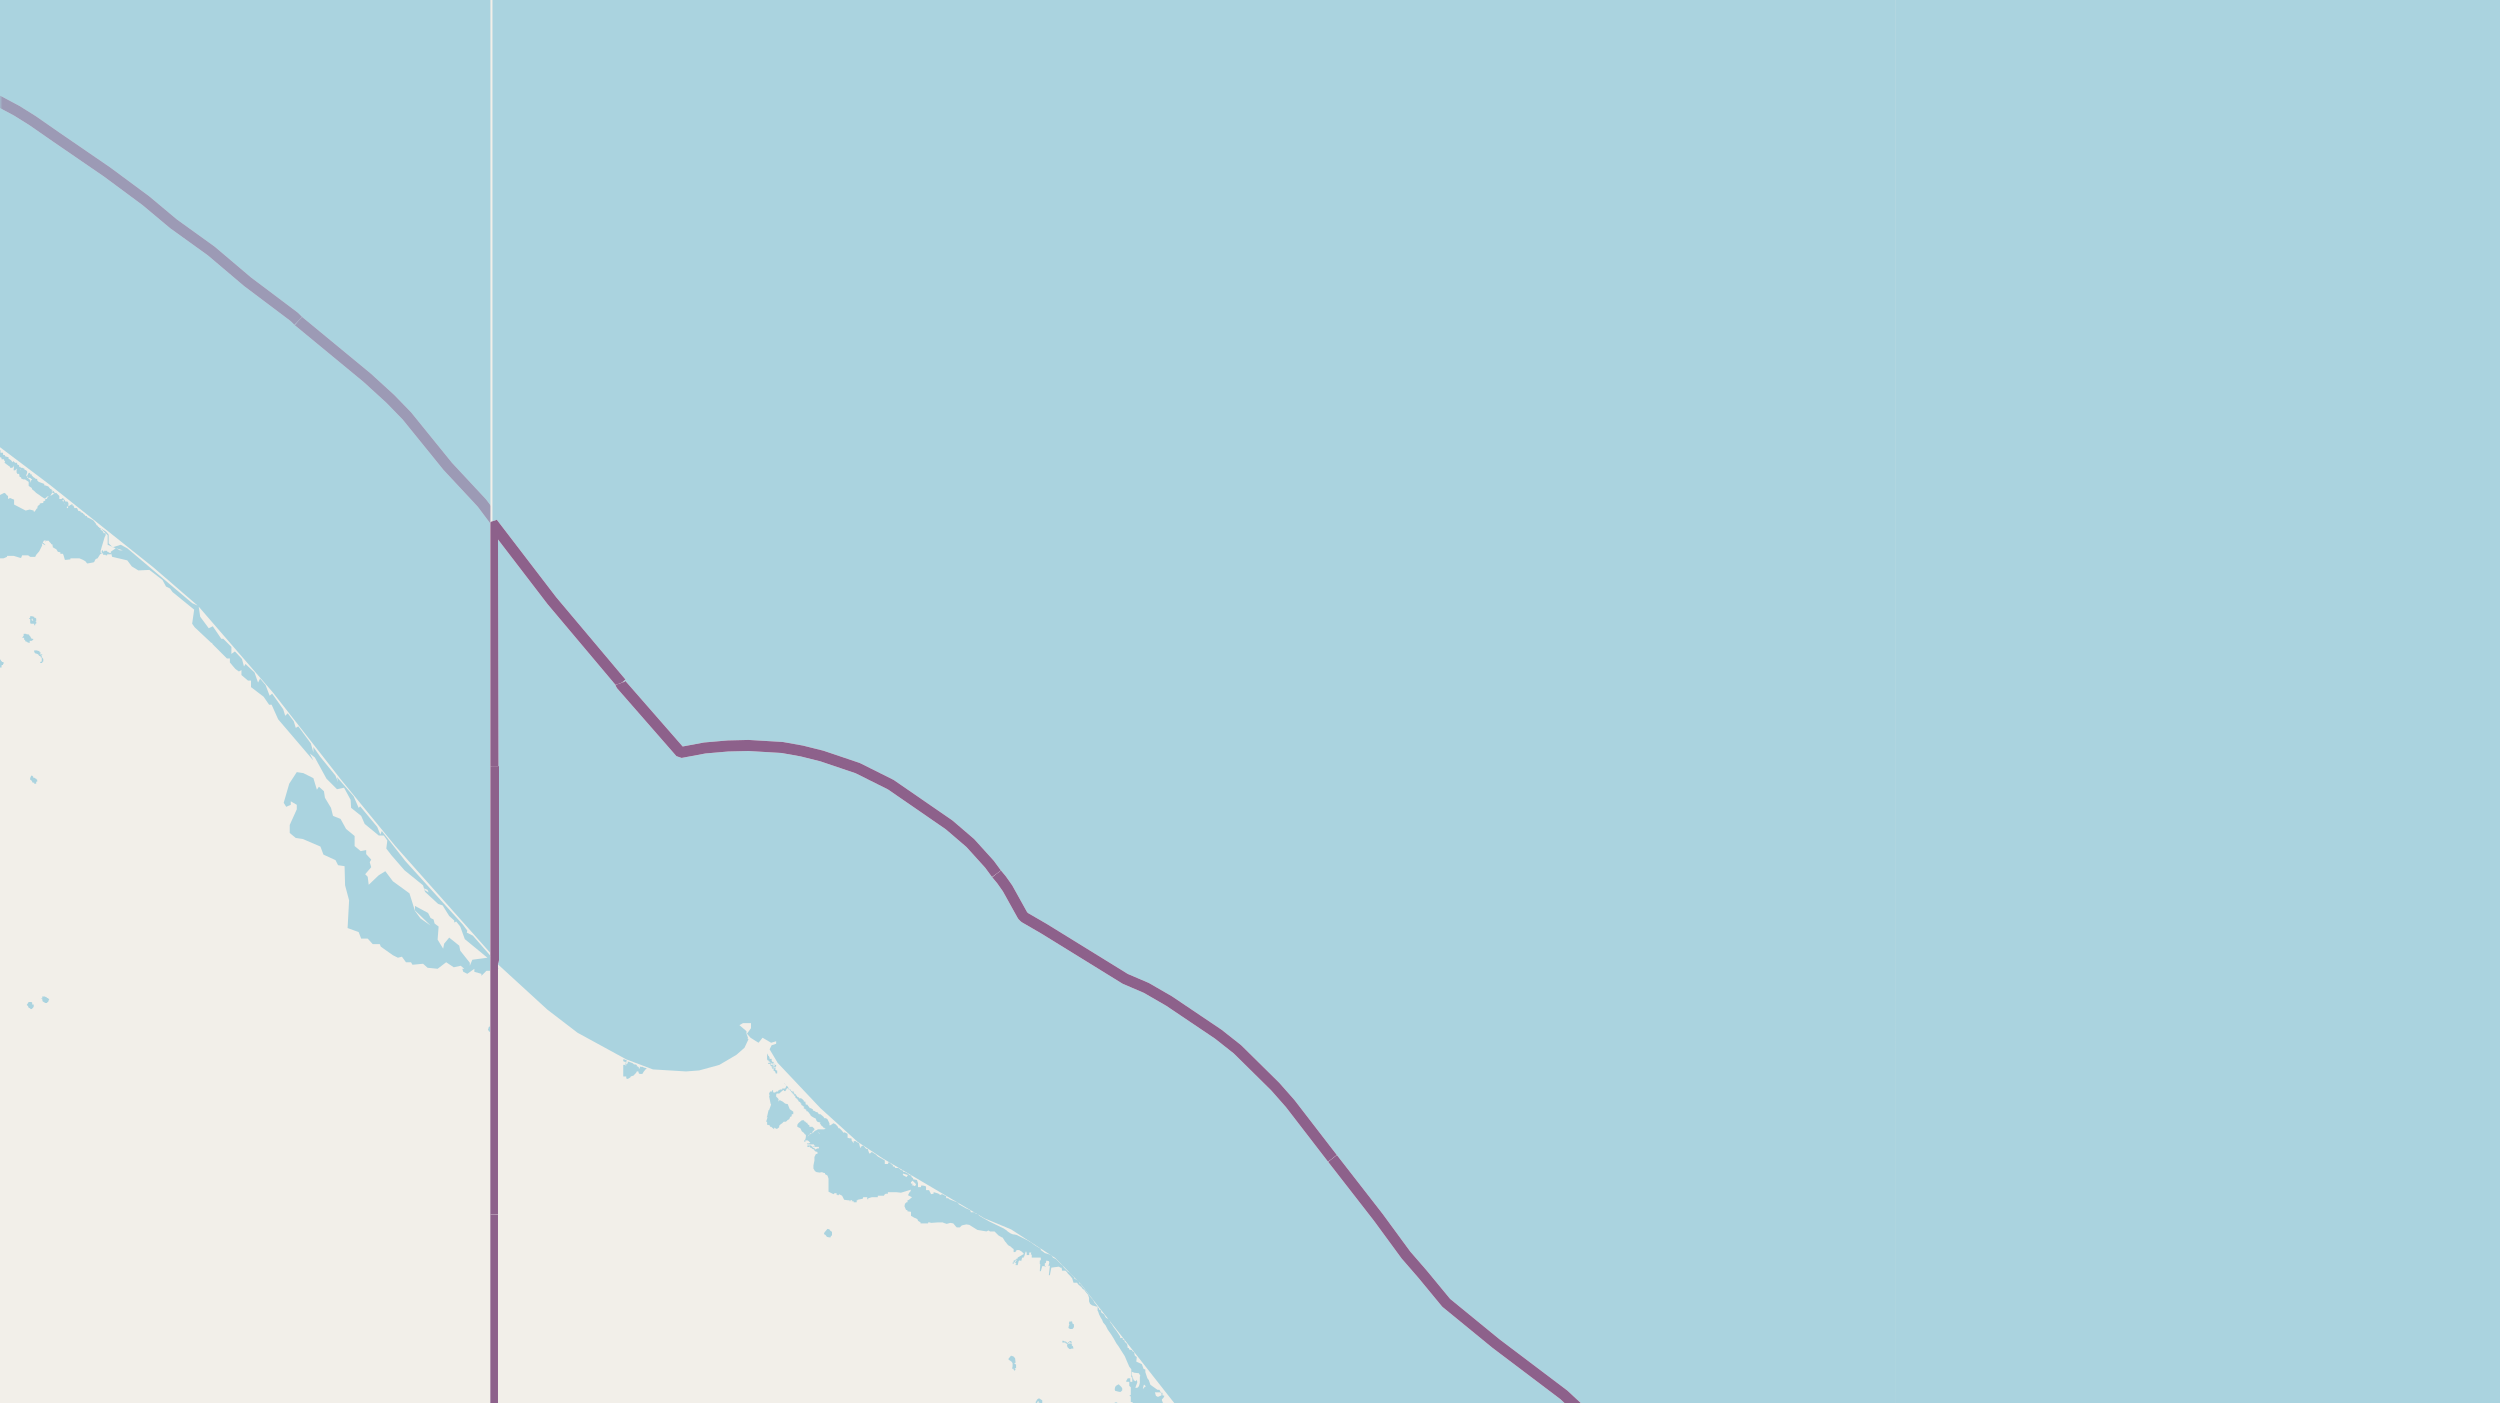 <svg xmlns="http://www.w3.org/2000/svg" xmlns:xlink="http://www.w3.org/1999/xlink" viewBox="0 0 497 279" xmlns:v="https://vecta.io/nano"><style><![CDATA[.B{stroke:#fff}.C{stroke:#8d618b}.D{stroke-linejoin:bevel}.E{fill-rule:evenodd}.F{clip-path:url(#C)}]]></style><filter id="A" width="100%" height="100%" x="0%" y="0%"><feColorMatrix in="SourceGraphic" values="0 0 0 0 1 0 0 0 0 1 0 0 0 0 1 0 0 0 1 0"/></filter><mask id="B"><g filter="url(#A)"><path fill-opacity=".5" d="M0 0h497v279H0z"/></g></mask><clipPath id="C"><path d="M0 0h497v279H0z"/></clipPath><path fill="#f2efe9" d="M0 0h497v279H0z"/><g fill="#aad3df" class="E"><path d="M-29.3 100.9v.5l.3.1.7.3-.2 3 .5 2.2.3.3.2.2.7.2.4.3.1.2v.2l.3.2.1.2.4.2.3.2.5.3.3.3 1 .4.4.3v.5l.2.2.6.3h.2l.6.5.4.2h.4l.5-.3.1-.3.4-.3.1-.4.2-.2v-.2h.1l.1-.3.3-.1v-.1l.3-.2.5-.4v-.2l.5-.2h.2l.2.4.2.1.2.3.1.2.6.2h.1l.1.2h.4l.2.2h.3l1.7-1.1h.1l.6-.3h.3l.1.3.7-.6.5-.3h.2l.3-.3h.2l.2-.3h.2l1-.3.4-.2h2l.5.3.5.2.8.6.2.2h.2l.3-.1.2-.2.7-.4h.1l.4-.3.7-.2h.1l1.1-.6h.2l-.7.5-1 .5h-.1l-.2.6-.1.8v.8l.2.2.3.1.1.1h.8l.1.3h.3l.3.1H.7l.7-.3v-.2h1.3l1.3.4h.2l.2-.5h1.2l.4.3h1l.2-.4.6-.7.4-.8.2-.4-.1-.4.7.4v.2-.9l.2-.2h.5l.1.2.3.3.1.2h.2l.1.5v.1l.7.4.3.5.5.1v.3h.5l.1.2.3 1h.2l.9-.1v-.2h1.8l.7.3.5.3.3.4h.2l1.1-.2.2-.2.1-.3.2-.2.3-.1.5-.8.3-.2h.3v.3h.5v.1h.3v-.2h.7l.2-.2-.3-.1h-.2l-.2-.2h-.2v-.2h-.6v.2h-.1l-.2-.3h-.1l-.1.2v.1h.1v.2H20v-.4l.2-.7.6-2 .2-.4v-.4h-.4l-.1-.3-.2-.2-.3-.2v-.3l-.3-.1v-.1l-.2-.1-.1-.2-.2-.1-.2-.4-.1-.1-.3-.4-.3-.2-1-.5v-.2H17l-.2-.3-.2-.1-.1-.2-.5-.2v-.2h-.4l-.3-.6h-.5l-.2-.5h-.2v-.3l-.6.3v.1h-.2l-.1.4h-.2v-.3h.3v-.7l-.2-.3H13l-.2-.4-.2.3v.3l-.2-.5h.2l.2-.2-.5-.2v.2h.1-.6v-.6l-.6-.6H11l-1 .6.4-.7.3.2h.2V98l-.2-.3-.1-.1-.4.3.3-.4h-.2l-.1-.3H10l-.4-.5-.6-.2h-.2v-.3l-1.1-.4-.1-.1-.2-.2v-.3h-.3l-.2-.2-.2-.1-.4-.4v-.2H6V94h-.3l-.3.6v.1l.2.3H6l.2.2.2.1-.2.2-.1.2-.1.3v-.6l-.3-.2-.1-.2h-.2v-.2l-.2-.3.2-.5v-.3l-.2-.2-.2-.1h-.1l-.1-.3h-.2l-.1-.1h-.4v.4l-.1.1.1-.3v-.4h-.3v-.3l-.4-.2V92H3l-.3-.3h-.1l-.1.2-.3-.4-.3-.2-.2-.1v-.3l-.7-.2v-.2l-.4-.1V90H.1v-.5l-.4-.1h-.2v-.3l-.5-.3-.3-.2-.3-.2v-.1l-1-.8-.4-.5-.3-.1-.4-.4-.3-.2h-.4.2v.5h.2l.2.2v.2h.4v.5l.3.1h.1l.2.4h.4l.1.2.3-.1v.1h-.1l-.1.2.3.6h.3v.3h.5l.1.5h.2l.3.3h.1v.4l.7.3v.3h.5v.3H1v.1l-.1.3.8.6.3.2v.2h.4l.3-.2v-.2h.2-.1l-.1.9H3l.3-.3h.1v.1h-.1v.7h.1v.2h.4l.1.6.3.1v.2l.4.2H5l.1.1.6.4v.8l.6.4.1.3.4.3.1.1.3.3.6.4.4.3.6.4H9l.3-.3.3-.2v.2h-.1l-.2.4H9v.3l-.4.2v.3h-.2l-.5.1v.2l-.4.3-.1.5h-.1l-.4.6h-.2v-.2l-.8-.2-.8.2-2.3-1.2v-1h-.1L2 99l-.4.2v-.6l-.3-.2-.1-.2-.3-.2H.8l-.4.2-.4.2v.1l-.5.5-.2.2v.1l-.3.1v.2l-.3.5-.4.7.3-.8-.2-.3h-.2v-.3h-.1v.4H-2l-.1.2-.2.1h-.1l-.1-.1H-3l-.4.3-.3.3h-.2l-.2-.1-.3.6-.6 1.1-.2 1-.2.8v1.6l.2.2v.2l1.4 1.4-.7-.5-.3-.4H-5l-.2-.2-.2-.2v-.2l-.2-.2v-.4l-.2-.5v-2.3l.2-1 1.2-3.7.9-5.4-.2-.5H-4v-.2l-1-.4V90l-.2-.3h-.2v-.1h-.2L-6 89h-1.4l-.2-.6-.7-.5-.4-.1-.9.2-.9.7-.4.3h-.1l-.2.3-.5.8-.2-.2-.1-.2v-1h.5v-.2h-.3v-1l-.2-.1h-.3l-.2-1-.5-.2-.7-.1-.3-.6-.4-.1-.4-1.2-.2-.2-1.3.3v.1l-.7.3-.6-.1h-.4v.3l-.4.3-.3.2-.2.1-.6-.2-.5.1v-.1h-.3l-.9.6-.4.7h-.1v.2h-.3v.2-.3l.7-1.8h-.2v-.3l-.7-.3V84l-.3-.3h-.2l-.1-.4h-.4v.4l-.3-.5-1.5-.5v-.3h-.3V82h-.1v-.2h-.5v-1 .8h-.1v.3l.4.1v.2h-.7l-.2.6v.1l-.2.3-.3.2-.1.6v.1-.3h-.1l-.2.2.1.8h.3l.1.5.5.2v-.3l.4-.1v.6h-.2v.3h-.7l-.6-.7-.5-.2v-.2h-.4v.3l.7.2v.1h.2l.2.5.6.2.5-.1.5-1.1.1-.2v.3h1.1l-.2.4-.4.3-.1.2h-.2v.2h.6v.3h.2v.3h.3l-.5.5v-.4h-.5v.1h-.2l-.1.4h.2v.3h.4v.2h-.3l-1.1 3.4-.7 2.7.1 1.8-.6 1.5-.2.2-.1.2-.2.3-.4.6h-.2zm37.8 7l.2-.4.3-.1h.2l-.2.1v.8l-.3-.3zm4.3-7.8v-.1l.2.4zm-15 30.9h.2v.7h.2l.1.2h.1v.1h.3v.2h.1v.1h.2v.1h.3v.1l.1.1h.2l.1-.3h.1v.3h.1l.1.1h.3v-.4l.1-.1h.2v-.2h.1v-.4H.4v-.1H.3v-.1H.2v-.1l-.1-.1-.1-.2v-.6h-.4v-.2h-.3v-.2h-1.2l-.1.3-.2.5zM-35611 205.3l.3.1h.3l.2.3h.4v-.7h-.1l-.2-.2h-.3v-.2l-.2-.1v-.1l-.2-.2v-.2h-.2zm35708-.6l.2.3v.1h.2l.2.1v.1h1.3V204h-.3l-.3-.2-.1-.1-.3-.1h-.5v.4l-.3.3v.2zM4.5 126.8H5h-.2v.2h.4-.4v.2H5v.3h.2l.1.1h.1v.1h.2l.1.1h.2v-.4h.4l.1-.1h.1v-.1h.1v-.2h-.3l-.2-.3-.1-.2-.2-.2v-.1h-.1v-.1h-.4l-.1-.1h-.5v.4l-.1.1-.2.3zm1.3-3.1H6v.1l.1.2h.7v.3H7v-.3h.2v-.3h.1l-.3-.2h-.4v-.1h-.2v-.1h-.1v-.3h.2v.3h.1v.2h.6v-.5l-.2-.2h-.2v-.2h-.3v-.1H6v.3l-.2.1v.1l.2.1v.6zm1 .1H7zm1.4 74.7h.2v.3l.1.3.2.1.3.2h.4v-.2h.2v-.2l.2-.3-.3-.3h-.2v-.1l-.1-.1H9v-.1h-.6v.3h-.1v.2h-.1zM6 155l.3.2.2.4h.3v.2h.4v-.4h.2v-.4h-.1l-.1-.2h-.1l-.3-.2h-.2v-.2l-.2-.2h-.2l-.2.5zm-.6 44.8v.1l.2.1v.2l.2.2h.1l.2.2h.2l.3-.3.1-.2v-.4h-.3v-.4h-.1v-.1h-.6l-.2.3-.2.3zm1.4-70.2l.2.3h.1l.3.1.2.1.2.3H8l.1.2v.1h.2v.8l-.3.1v.2h.4v-.2l.2-.1v-.5l-.3-.4v-.2h-.2l.3-.2v-.1h-.5v-.1H8l.1-.3h-.2l-.1-.3h-.2l-.3-.1h-.5zm92-408.6h-279V0h279zm0 0"/><path d="M98.8 0h-279v15.4l.8.3 13-.3 5.6 1 2.5-.1 9.7 3.7 4.7 3 4.3 3.8 1.6.4 2 1.4 10.3 8.7 8.1 5.7 13.6 8.3 10.2 4.3L-90 57l2 .1 1.7-.4 2.4 1 4.3.5 3.8-.5h4.4l5.4-1.2 3.2-.2 6.8.7 10 3.5 8.1 3.5 14.1 7.8 10.4 7L9.8 96.3l20.7 16.5 8.8 7.6-1.1-.5L25.3 109l-1.3-.7-1.6.5-.8-.8v-1.7l-.5-.6-1.1-.7 1.4 1.4v1.9l1.6.7-1 .7.3 1 3 .7.9 1.2 1.3.8 2.2-.1 2.6 2 .7 1.3.8.4.5.7 4.3 3.5-.4 2.8.5.7 3.3 3.1h.2v.2l2.9 2.9h.6v.8l1.1 1.3.7.5.5-.3v1l1.3 1.1h.6v1.3l2.5 1.9 1.1 1.6h.5l1.3 2.9 7 8.2-.7-1.4 1 .8 2.3 4.2 2.1 2.1 1.4-.3 1.3 2.4.1 1.6 2 1.6.7 1.6 2.8 2.3h1l.7 1-.2 1.6 1 1.3 2.6 3 3.7 3 .4 1.3 2.6 2.4.9.3 1.3 2.1 1 .9v.4l.4-.2.8 1 .9 2.5 4.5 3.7-3 .4-.5 1.2v-.6l-1.9-2.4-.2-1-2-1.6-1 1.2-.2 1-1.1-1.8.2-2.6-.8-.6-.2-.8-.6-.3-.5-1-2.6-1.4v.9l3.1 3-2-1.4-1.1-1.5-1.1-3.5-3.3-2.4-1.5-2-1.3.8-2 1.9-.2-1.6-.5-.5 1.2-1.4-.3-1 .3-.5-1-1.1v-.8l-1.1.2-1.2-1v-2l-1.7-1.4-1.1-2-1.5-.6-.4-1.6-1.2-2-.2-1.3-1-.9-.4.6-.7-2.3-2-1-1.3-.2-1.5 2.3-1.1 3.8.5.8.9-.4v-.7l1.2.7v.9l-1.4 3.1v1.6l1.2 1 1.4.2 3.5 1.5.6 1.6 2.4 1.1.5 1 1.3.2.1 3.8.8 3-.3 5.5 2.2.8.5 1.3h1.3l1 1.1h1.4l.2.5 2.4 1.7 1 .5.8-.2.8 1.1h1l.3.5 2.1-.2.9.8 2 .2 1.7-1.3 1.5 1 1.4-.3.7.6h-.4l.2.6.8.4 1.4-1v.6l1.4.4v.4l1-1h2v-1.6L94 186l-1.2-.6.1-.4-.9-1.2-11.4-12.6-4.7-6-.3.7-.6-1.5-3.4-4.1-.3.3-1-2.3-3.3-3.8.2 1-.5-1.3-3-3.7-1.4-2v1.1l-.5-1.8-2.5-3.4-.5.3-.4-1.3-1.2-1.6-.5.5-.4-1.3-2.2-3.1-.5.4-.8-2.1-1.1-1.3-.4.8-.7-2-1.8-1.7-.3.5-.4-1.5-1.4-1.5-.7.5v-1.4l-1.6-1.6H44l-1.7-2.5-.8.4-1.7-2.3-.3-2 14.7 17L67.8 155l10.8 13.2 19.9 22.4.3.8zm-75 109.4l-.7-.4 1.3.4zm60.5 67.2l.7.3.2.5-.7-.4zm.1 0"/></g><g fill="none" mask="url(#B)" class="F D"><g stroke-width=".8"><path d="M12.6 28.3l8.7 5.9 7.7 5.7 5.5 4.6 7.5 5.4 7.2 6.1 9.3 7L73 75.1l4.6 4.2 3.4 3.4 1 1.3" class="B"/><path d="M12.6 28.3l8.7 5.9 7.7 5.7 5.5 4.6 7.5 5.4 7.2 6.1 9.3 7L73 75.1l4.6 4.2 3.4 3.4 1 1.3" class="C"/><path d="M-70-.1l2.8-.2h9l10 1.3 8.1 1.6 6.7 2.1 6.7 2.4 10 4.4 5.8 2.8L3.3 22l3.2 2 4.6 3.2 1.5 1.1" class="B"/><path d="M-70-.1l2.8-.2h9l10 1.3 8.1 1.6 6.7 2.1 6.7 2.4 10 4.4 5.8 2.8L3.3 22l3.2 2 4.6 3.2 1.5 1.1" class="C"/><path d="M98.8 167v89.1" class="B"/><path d="M98.8 167v89.1" class="C"/><path d="M82 84l7 8.6 6.8 7.4 2.9 4v63" class="B"/><path d="M82 84l7 8.6 6.8 7.4 2.9 4v63" class="C"/><path d="M98.8 256.1v89.1" class="B"/><path d="M98.8 256.1v89.1" class="C"/></g><g stroke-width="1.2"><path d="M98.8 288v-89.3" class="B"/><path d="M98.8 288v-89.3" class="C"/><use xlink:href="#E" class="B"/><use xlink:href="#E" class="C"/><path d="M98.8 198.8v-89" class="B"/><path d="M98.8 198.8v-89" class="C"/><use xlink:href="#F" class="B"/><use xlink:href="#F" class="C"/></g><g stroke-width="2.2"><path d="M98.8 136.5V104l-3-4-6.8-7.3-8.1-10-3.3-3.4-4.6-4.2-13.7-11.3" class="B"/><path d="M98.8 136.5V104l-3-4-6.8-7.3-8.1-10-3.3-3.4-4.6-4.2-13.7-11.3" class="C"/><use xlink:href="#G" class="B"/><use xlink:href="#G" class="C"/><path d="M98.8 314.7v-89" class="B"/><path d="M98.8 314.7v-89" class="C"/><path d="M98.8 225.6v-89" class="B"/><path d="M98.8 225.6v-89" class="C"/></g></g><path fill="#f2efe9" d="M97.5 0h399v279h-399z"/><g fill="#aad3df" class="E"><path d="M216.3 257.4l.2.6v.7l.2.5.4.3.7.2.4.1v.8l.1.1.2.6.3.6.3.5.2.5.5.6.4.8.7 1 .5.8.5.9.5.7.5.8.7 1.1.9 2.1.4.5v1.6h.2v.9h-.4v-.7h-.5l-.3.5v.2h.6v.8l.3.3v1.5l-.3.2.3.1v1.1l.4.1v.7l.3.1.5.7v.7h.2l.3.5h-.2v.3h.1l-.5.7-.3.2v1.1l.4.4v.2h-.4v.2h-2.1v.2h.7l1.5.1.4-.6v-.3l-.3-.6.7-1.8h.3l.2.1v2.1l-.5.2.4 1.6h.2l-.2.4-.4.4v1l.1.6.6.2v.1l-.6 2-.4.5-.4.2-.2 1.7.1.2h.1l.2.4.3.2v.1h.1l-.1.7-.2.1v.1l-.3 1.2h.3v.7l-.2.3-.1 1.6-.5.3h-.3l-.3.2-.2.2v.4l-.3.2-.2.3-.1.3h.3l.3-1.1.5-.4h.7v.3l-.2.7h-.5l.3.2.4-.2v-.2l.3-.1.2.8.4.5v.4l.3.1.6 1-.3.8-.2.2h-.3l-.6-.5v.1l-.2.1.8.5v.1l.3.2.1-.3h.7v.6h-1.5l1.4.1.1.3.5.3.2.2v.4l-.2.1-.2.7h-.4v.3l-.2.2h.2l-.2.7.2.3h-.4v1.2l-.2.3-.1.2h-.3l-.5.7-.2.1-.4.5-.2.2h-.4l-.4.2h.9l-.4.3v.3l-.3.5v.3l.4.3v.2l.3.3.3.2.2.2.4.4.1-.2-.5-.4-.1-.1-.4-.4-.1-.2-.3-.4.2-.3.6-.5.3-.4.3-.3-.3 1.3h.3V311l.2-.4.2-.1.4-.3.6.2.6.4.3.5.4.7.4.2.7.2h1.8l.4.3.6.3.1.1.1.3v.4l.2.4v.3l.3.3.2.3.3.2h.6l.3.2h.3l.2.2.3.3.4.3.4.2h.4l.3.3h.4l.4.3.2.1.3.1h.3l-.2.5.4-.3.4.1.2.2.6.2.2.2.5.5.3.1 1 .2h1.2l4.4.6v.2l2.7 1.2.7.1v.1l1.4.2.6-.3 2.8.3v.1l.2-.2h.7l2.3.4-.2.1h-.5l-.1-.1-1.8-.4v.4l1.9 1.3-.7.2v.4h-.2v.4l.2.6.6.2v1.4l-.4.3-.2.3h-.2v.3h-.2v1.4l-.3.2v1l.3.4-.4.2-.8.3h-.5l-.7-.2-.5.1v.6h.2v-.5h.8l.4.3.6-.4h.8v.4h.1v-.1h.2v-.4h-.3l.2-.6-.3-.4.1-.8h.2v-.1h.4v.3h.3v.2h.6l.2.4-.4 1v1l-.4.5v.7h.1l.2-.6h.4l.7.4v.2l-.4 2.2v1l.3.2h.7l-1-.9.6-1.5h.2v-1l-1-.9v-.9l.1-.4.7-.4.1-.3h.3v-.1l.2-.2.1-.2.5-.2.2-1h.2v-.3h.3l.5-.7.6-.2v.2h.2v.4l.8.4v.5l-.3.1-.2 1 .2.5.3-.7v-.2h.4l.4 1.4-.2 1.7.4 1.7-.3.2-.3.4v.3l.2.1v-.3l.2-.2h.2v-.3h.3l-.2-.9v-.6h-.3v-.5l.2-1.4h.2v-.1h.2l.3.2v.4h.3v.1l.9.2.2.4.6.1v.6l.4.3v.9l.3-.5.2-.2.3-.4.2-.3 1.2-.1 1.1.5v.3l.4.5.7.5h.4l.2-.3h-.6l-.3-1 .4-1.1.3-.3.5-.3 1-.2.6.2.7.2v.2l.2.1v.2h.2v.7h.3l.3.4v.5l.3.2h.1v.4l1.3.3.5.5v.7l.5.1v.6l.8.5v.4h.6l.2.5.4.2v.1h.1v.2l.1.2h.3l.3.3.2.3.2.3.3.2h.3l.2.2.2.2.3.3h.6l.3.3v.2h.4l.2.3v.3h1.2l.3.4.1.5h.2v.2h.1v.2l1-.1.1.1v.2h.5v.4h.6v-.2l.5-.3 1.5.2v.2h.8l.1.1v.2l.3.2.4.2h2l.6.5.5.5-.5.9v.3l.1.2h.2l.2.5.4 1.3v.5l.2.7v.5l.2 1 .2.7.4.4v.1l.1.1.3.4.9 6.8-.1.2-.5.1-.4.6-.5.6v.2l-.3 2.5v.6l.2.8h.1l.4 1.4h.2l.1.6h.1v.1h.4v.4l1 .4-.1.3h.3v.2h.2l.3.6v.4h-.3v-.6l-.4.1v1l1.5.7 3-.3.8.4.2.2.3.2v.2l-.2-.3-.3-.1-1.1.2-.5.4-.4.7-.7 1-.7.8-1.1.7-.6.5-.8.8-.3.4-.5.5-.1.3-.2.5v.2l-.1.8-.1.8-.3.9v.5l-.1.8h-.3l-.6.3-1.1.6-1.6 1-.9.8-.2.7-.3.6.2.4.4.1.2.4v.3l-.2.3-.3.2-.2.4-.6.3-.2.6.1.7.4.3v.2h.7v.2h-.2l.5.2v.3h.3l1.8-.5.7.1v.2l.2.2h.5v-.2l1.3-.5v-.2h.4v-.3h.4l1.3-.8.2-.2h.7v-.5l.5-.1.6-.4 1.6-1 .4-.4.4-.3.8-.6 1-.9 1.4-.8.4-.3.7-.4.7-.3.5-.1.5-.2.4-.2.6-.5.4-.5.4-.3.2-.4v-.2l-.5-.6.1-.3.5-.3.5-.2 1.5-.8.6-.3.7-.4.4-.3.7-.3.8-.6 1-.5.7-.5 1-.5v-.2h.2v.2l.5.2.6-.4.6-.4.7-.4.4-.4.7-.5.3-.1h.6l.2-.4h.5v.4h.3v.2l.5.2.1.3.5-.3.3-.1h.2v.4l.8.1.7-.6.3-.2.3-.4.2-.2.2-.2-.5-1.2-.4-.3v-.3l-.1-.1v-1.1l-.6-.6-.1-.2-.4-.4-.4-.1-.2-.3-.3-.4-.4-.2-.6-.4h-.1l-.2-.6v.5h-.3v-.2l.1-.3h-.3v-.4l-.4-.6-.2-.2-.4-.1v-.3l-.5-.6-.4-.4-.3-.1v-.3l-.5-.3-.6-.2-.6.2-.3.3.3 1.1v-.3l-.6-.8-.2-.7.1-1-.2-.5v-.2l-.5-.2v-.3h-.2l.1-.1v-.2l-.1-.2-.7-.2h-.8v-.4l-.5-.5v-.3h-.1v-.2l-1.1.3-.5.7-.2-.9h-.2v-.3l-.7-.8-.4-.9-.3-.1-.2-.6-.1-1.1-.2-.4-.3-.5-.3-.7h-.2v-.3l-.4-.3h-.2v-.2l-.1-.2-.9-.3v-.4l-.1-.2-.3-.2h-.3v-.7h-.3l-.2-.3-.3-.4h-.6l.1-.4-.2-.3-.2-.1v-.2h-.4l-.2.1v.2l-.5.3-.5-.4h-.7v-.4l-.1-.3-.4-.3-.2-.4-.2-.6-.2-.2h-.2v-.4l-.6-.4-.3-.3h-1.1v.5l-.8.4-.3.1-.2.9h.6l-.1.4-.3.1-.2.2-.1.8V344l-.2-1-.2-.8-.3-.1-.2-.6h-.1v-.3l-.4-.3-.2-.1-.3-.3h-.4v-.3l-.2-.1h-.6v-.3l-.5-.2-.6-.4-.4.1v.3h-.3l-.2-.2-.3-.8h-.2l-.7-.6h-.3v-.2l-.4-.2-.2-.1-.4-.1-.2-.7-.4-.1v-.4l.2-.2h.1l.3-.5.3-.1h.5v-.3h-.5l-.3.3h-.3l-.3.5-.2-.2-.2.3h-.4l-.1.4-.1.2.6.2h.3l-.5.4h-.2l-1.4-2.8-.1-.2-.2-.2-.3-.3-.8-.5-.4-.2h-.3l-.1-.8v-.2l.6-.3 1 .8.4.2v-.4l-.4-.3-.4-.3-.2-.2-.5-.1h-.4l-.8.6-.3.2v.5h.1l.4 2.1h-.2l-.3-1h-.3v-.4h-.2l-.3-.9-.1-.2-.1-.4-.8-.6v-.3h-.2l-.3-.4-.2-.2-.2-.2-1.4-.8-.9-.4h-2l-.4.6h-.2l-.2-1.1-.1-.1.1-1.1-.1-.4-.8-.8h-.1v-.2l-.9-.2-.1-1 .1-.2.1-.3.1-.2.2-.2.3-.2v-.7l-.6-.1h-.4v-.1l-.5-.4v-.3h-.1v-.3h-.4v-.1l-1.4-.3-.6-.3-.9.4h-.5l-.3-.1-.2-.4v-.2l-.3-.2-.1-.2-.4-.1h-.6l-.1-.3-.4-.3-.2-.1h-.4l-.4-.3-.3-.2h-.3l-.3-.2-.3-.5h-.3l-.2.3h-.1v.4l.4.1v.5l-.1.1v-.4l-.4-.4v-.7h-.7l-.2-.4-.4-.3h-.1l-.3-.3-.4-.1-.2-.2v-.1l-.6-.4h-.1v-.1l-.6-.7-.1-.4-.2-.2v-.4l-.7-.4h-.3l-.4-.6-.4-.4-.4-.2v-.4l-.2-.2-.3-.4v-.3l.4-.4h.9l.6.6.2.1 1 .7.4.3.3.3.4.4.6.3.5.6v.4l.9.3.4.4.4.3v.2l.9.2v.3l.4.3h.2l.2.2h.3v.3h.3l.1.5h.3l.2.3.4.1.2.2h.3l.1-.6-.5-.6-.7-.5-.6-.3v-.2l-.3-.2-.3-.1-.3-.1v-.2h-.2l-.2.2-.3-.2v-.3h-.4v-.5l-.7-.6-.1-.2-.2-.4-.3-.2v-.4l-.5-.2h-.5v-.3l-.1-.2-.2-.1h-.2l-.2-.1v-.3h-.4l-.4-.2v-.2l-.3-.2-.4-.1h-.3l-.6-.6v-.1l-.4-.3-.7-.3v.1l.1.1h-.3l-.1-.2h-.1v-.5h-.7l-.5-1.3-.4-.2h-.6l-.2-.8-.2-.1-.1-.3-.8-.2h-.7l-.2-.3-.2-.3-.3-.4-.3-.6h-1 .3v-.5h-.5l-.3.1-.2-1-.3-.2-.4-.5-.8-.5-1.5.6.1-.2.3-.4h-.4v-.2l-.4-.2h-.1l-.9-.2v-.2h.3v-.2l-.2-.7-.2-.2.1 1.3h-.8l-.3-1.1v-.2l-1.5-.8-.1-.3.5-.6h-.8l-.4.5h-.3v-.3h.1l1-.3-1.1.2h-.1v-.1h.2l.2-.3-.1-.2h-.2l-.3-.2-.1-.2-.7-.1-.2-.3-.4-.2-.2-1-.5-.5-.1-.5-.2-.4-.3-.2-.2-.3-.3-.4-.4-.7-.3-.3-.2-.2-.7-.1-.2-.1-.2-.7h-.2v-.4l-.5-.2v-.9l.3-.4-.3-.4-.3-.4-.2-.2-.4-.2v-.6l-.6-.9-1.6-.2h-.2l-.2-.3-.6-.1v-.5l-.7-.4-.4-.2-.2-.1v-.3h-.4l-.1-.6-.3-.1v-.7l.2-.3v-.3h-.7l-.3.2v.2h-.8l-.2-.2-.4-.4v-.3l-.4-1-.4-.7-.5-1.8h-.2l-.3-.8v-.2l.3-.3.2-.4-.4-.1v-.5h-.3l-.3-.6h-.4l-1.4-1-.3-.9-.3-.4-.4-1.2v-.5l-.4-.2v-.1l-.3-.8-1.1-.5.1-.9-.4-.3-.1-.5v-.2l-.3-.1-.2-.3-.5-.1-.1-.3h-.2l-.1-.7-.2-.3-.3-.2v-.3l-.4-.2v-.3h-.5v-.3l-.4-.6-.4-.6-.4-.5-.2-.3-.3-.5-.2-.2-.3-.7-.4-.2-.2-.1-.2-.3-.2-.4-.5-.3-.2-.6h-.3v-.2l-.4-.6-.3-.4-.2-.2-.3-.6-.2-.2-.2-.2-.4-.6zm8.7 15.9v-.6l.5.2.9.1.3.5-.1.2v1.2l-.1.4-.1.3-.3.3h-.4l.4-1.1-.1-.5-.2.3-.4-.2zm2.2 2.7l.2-.7h.1l.3.3-.3.2-.2.2v.2zm2.4.8h1l.3.2v.4l-.7.3-.4-.2zm28.9 51.3v-.7l.4-.2v-.1h.3v-.2h.1l.3-.4v-.2h.3l.1-.3h1l.3.3v.1h-.1v.3l-1.1 2-.3.3h-.2l-.3-.4zm10.5-8.3h.2v1.1l-.1.1-.1-1zm6.8 3.7v-.2h.2v.2h.1v.1l.7.4.1.2.8.1v.2l-.3.2h-.2l-.4-.7h-.5v-.2h-.2v-.1zM152.3 223h.2v.6l.5.1.1.3h.2l.6.5v-.3h.1l.2.1v.2-.1h.3l.4-.3v-.3l.3-.3.3-.2.3-.3h.4l.3-.2v-.1l.4-.2.2-.5h.2l.1-.3v-.2h.3v-.5l-.7-.5-.4-1-.5-.1-.5-.4-.6-.3-.3.3.1-.4-.1-.2-.4-.4v-.4l.1-.2h.5l.8-.7h.1l.1.2h.3v-.2l.2-.2v-.1l.3-.1.1.3h.1l.3.3.2.3h.1l.1.2v.1l.3.1v.2l.1.1h.1v.3l.2.1v.1h.2v.2h.1l.2.4.3.1v.2l.2.1v.3h.2v.1l.3.2.2.1h-.2v.3h.2l.2.2h.1v.3h.2l.1.1.2.2.2.3.1.1v.1l.2.2.5.3.2.1h.1l.2.4v.1l.2.2.3.1h.1l.2.1-.1.2v.1h.2v.2h.1v.1l.3.2.1.2h.2l.1.1h.2l-.3.1v.1h-1.4v.4l.4.5h.3-.2l-.5-.5v-.3l-.5.2-.5.5-.3.1-.2.1-.5.5.3-.4.2-.1v-.2h.5v-.3l.4-.4v-.2l-.4-.4h-.6v-.3l-.2-.1-.2-.2v-.2h-.3v-.2h-.2l-.2-.3h-.4l-.6.5-.1.1-.2.3v.4l.6.3.3.6.4.3.2.3.2.1v.4l-.1.5-.2.2v.3h.2v-.3h.4l.2.1.4.4-.3.1h-.4l.1.2h1.3v.2h.3l-.6.3-.3-.3h-.7v.3h.4l.1-.3v.4l.3.1.2.2.3.1.1.2.2.2.4.1v.4h-.3l-.3.6v.7l-.2 1v.6l.3.5.3.2.6.1.6-.1v.1l.5.1v.2l.5.3.2.6v2.6l.2.1.8.4.2-.2h.4v.3h.2v.1h.2l.1-.2.2.1.4.2.4.8.7.1h.4v.2h.8v.2h.6v-.4h.4-.2v-.1l1-.2.1-.3h.8v.4h.2v-.2l.7-.2h1.2v-.3h1.2l.2-.3.2-.1h.4v-.3h1.7l.9.1 2-.6-.2.5h-.1l-.3.6.8.4-.6.5-.2.1h-.1v.4h-.2l-.3.3-.1.5.3.7.3.1v.2l.7.1v.8l.7.4.3.1.3.2.1.3.5.3v.2h1.5v-.2h.3l.3.1 1.4-.1h.9l.2.1.6.2.7-.2.6.1.5.6.2.2h.6l.4-.4.9-.2.6.1 1.6 1 1.8.3.4-.2.3.2h.7v.8-.8h.2l.4.4.4.4.7.4h.1l.5.8.2.2.2.3.3.3.4.2.3.3.3.2v.6h.3l.2-.2.1-.2h.5l.5.3.4.4v.1l-1.2.7v.2h-.2l-.3.3-.3.1v.4h-.2v.2h.2l.3-.5h.1v-.2l.2-.1v.1l-.3.5.3.3h-.2v.2h.4l.2-.8.3-.2v.1l.2.1.2-.7h.3v-.2h.1l.3-1h.1l.1.3v.4h.5v-.5h.4l-.1.4h.2v.6h1.8v.5l-.2.1v.7h.1l-.1 1.4h.2l.3-1h.3l.4.1v-.1h-.2v-.6h.2l.1-.5.5.1.1.3-.2.7h.1v-.1h.1l.1.1-.2 1.8h.2l.3-1.5 1.5-.2.3.2h.2l.1.3v.3h.7l.1.1.2.2.2.3.2.2.3.3.2.3h.1l.3 1h.7l.3.4.6.5.2.3.4.3.2.3.5.6h.2l-.3-.4-.2-.2-.1-.2-.4-.4v-.1l-.2-.2-.4-.5-.1-.2-.3-.1v-.3l-.3-.3-.4-.2-.3-.2v-.2l-.8-.9-.4-.2-.4-.4-.4-.4-.3-.5-.3-.2-1-1-.6-.3-.2-.4-.4-.2-1-.3-.4-.3-.4-.3v-.3h-.1l-1-.6-.3-.2-.5-.4-.4-.2-.1-.1-1.4-.7-.8-.4-.2-.1-.5-.1h-.2l-.5-.2-.6-.4-.2-.2-.3-.2-.3-.2-2.9-1.4-.5-.3-.4-.2-1-.6-.4-.4h-.4l.2-.3H193l-.1-.4-.4-.2-.5-.2-1.4-.8-.1-.3-1.3-.5-.5-.2-.2-.2h-.4v-.4l-.8-.4-.5.2v-.2l-.5-.2-.7-.2v.3l-.5.1-.4-.8h-.6v-.6l-.1-.2-.5-.1h-.4v.3h-.6v-.8l-.2-.6-.4-.1h-.3l-.1-.3-.3-.2v-.3l-.4-.1-.3-.3-.6-.3h-.3l-.1-.3-.4-.1-.2-.2-.3-.2h-.6l-.2-.3h-.3v-.3l-.4-.2v-.1l-.4-.3-.2.4h-.6v-.7l-1.4-.8-.4-.4-.8-.5-.3.3h-.2l-.3-.9h-.3l-.6-.7-.5.3v.2h-.1l-.2-.9-.7-.4v-.1l-.4.1v.4l-.4-.6v-.3l-.1-.1h-.3l-.4-.1v-.8l-.6-.3-.2.1-.4-.5-.4-.4h-.2l-.2-.4-.4-.4-.4-.2-.6.4h-.2v-.4l-.4-.8-.3-.2h-.3l-.2-.3-.6-.5h-.3l-.3-.4h-.2l-.5-.3h-.2v-.3h-.1l-.3-.2h-.2l-.2-.3-.1-.1-.2-.3h-.3l-.1-.6h-.3v-.2l-.3-.3-.3-.2-.2.1-.3-.3h-.2v-.1l-.1-.2h-.2v-.3h-.2v-.1h-.2v-.4h-.3l-.3-.2v-.2h-.3v-.1l-.2-.3-.1-.2-.2-.1-.4-.4v-.2h-.1l.4.5v.2l-.2.4h-.6v.2h-.5v.1l-.3.1v.2h-.4l-.2.2h-.3l-.1-.1v-.3l-.2-.1v.3h-.4l-.2.4.1.5h-.1l.3 1.5.1.2-.4 1.1h-.1l-.3 1.3-.1.1h.2zm7.9 3.2h.2zm1.3 1.9l.4-.2h.1v.1h.8v.3h-.3l-.4.2h-.1l-.1-.3h-.2zm7.6 10.5h.3v.2h-.4zm10.4-5.1v-.2l1 .3-.3.4-.7-.4zm1.6 1.8v-.3l.4-.3v.1l.2.2.2.2.2.2-.1.3-.3.1v-.1l-.5-.1.2-.1v-.2h-.1zM123.9 214h.6v.4l.3.1.5-.3.1-.2.6-.2.3-.4h.1l.2-.4h.3l.1.4.2.1h.5l.3-.5.1-.1.2-.3h.1l.1-.1v-.2h-.4v-.1h-.2l-.1-.1h-.5v-.1h-.1v.4h-.2v-.2l-.2-.2h-.2v-.3h-.1l-.2-.1h-.3v-.1h-.1l-.2-.2h-.2v-.1h-.3v-.1h-.3v-.1h-.3v-.2h-.1v-.1h-.3v-.1h-.3v.4h.2v.1h.3v.6h-.5zm.4-2.4v-.2l.2-.1v-.3h.3v.4l-.3.1v.3h-.2zm0-.7h.2zm-26.4-5.6l.1.2h.2l.3.2h.5v-.7h-.4v-.2h-.1v-.2l-.1-.1h-.1v-.1l-.3-.2v-.2h-.2zm35710.3-.6v.3l.1.1h.2l.2.1v.1h1.3V204h-.3l-.2-.2-.2-.1-.3-.1h-.5v.4l-.3.3v.2zM205.3 279.3v.4h.2v-.2.1l.3.1v.3h-.3l.2.2.1.1h.2v-.2l.3.1h-.2l.2.2.2-.2h.2l.3-.2v-.4h.4v-.3l-.2-.3-.3.2-.1-.2h.4v-.6l-.6-.4h-.1l-.3.2-.3.5v.2l-.4.1.4.5-.3-.1zm.8-.3l.2-.4h.2l.1.2v.2l-.2-.2-.2.2zm-5.6-8.8v.1l.6.4.2.3v.6l-.1.5h.3v.2l.2.2.2-.2-.2-.3h.3v-.7l-.4-.3.3-.1-.1-.9-.4-.4h-.2l-.2-.1-.5.6zm-48-60.1v.5l.2.3v-.1h.1v.2h.2v.2h.2v.1h-.5v.2h.4v.2l.1.1v.1h.2v.3h.1v.2l.2.1h.1v.4h.2v.1h.1v.2h.1v.2h.3v-.6h-.2v-.1h-.2v-.1h-.1.2v-.2l-.2-.1h-.1v.2h-.1v-.5h-.1l-.1.3v-.3h.3v-.2h-.3v-.1h-.4v-.3h.3v.2h.2v.3l.2.1v.2h.3v-.2h.1v-.3h-.3v.3l-.2-.2v-.2h.3v-.1h-.3v-.1l-.1-.1h-.1v.3h.3v.2-.3l-.3-.1h-.1l-.1-.1v-.1l.1.2.3-.1v-.2h-.3v-.1l-.1-.1v-.4h-.3v.2-.2h-.1v-.3h-.1v-.2l-.1-.1h-.1v-.2h-.1v-.2h-.1v.4zm11.3 35.2l.1.1.2.1.3.4.5.1h.2l.1-.3v-.1l.2.1v-.8l-.4-.3-.1-.2-.4-.1-.6.7zm27 34.6l.2.4h.2l.3.3h.6l.2-.2v-.6l-.2-.4-.3-.2-.2-.2h-.2l-.4.2-.2.3zm0 0"/><path d="M221.6 276.2l.1.3.8.2h.3l.2-.2.1-.1v-.4l-.2-.3-.5-.5-.4.2-.3.3zm-9.2-12.2l.3.2h.5l.2-.2.1-.2v-.5l-.4-.3h-.1.2l-.1-.4h-.1v.2h-.2v-.2h-.1l-.2.4v.1l.1.2-.1.2zm-1.2 2.6v.3h.6v.1l.4.2.2-.2h.1v-.2l.6.2v.1h-.6l-.4.2.1.5.4.4h.2l.2-.1h.4l-.1-.5h-.3l.2-.2-.2-.2.1-.1-.1-.4-.1-.1h-.2l-.5.4-.3-.3h-.2l-.4-.2zm10.1 12.9l.2.4.2.1h.4l.4-.1v-.4l-.4-.6v-.1h-.4l-.3.2zM97.9 193h.8l.4-.5-1.2-1.1zm0-193h279v-279h-279zm0 0"/><path d="M376.8 0h279.1v-279h-279zm0 279h279.1V0h-279zm0 0"/><path d="M97.9 191.4l.2-.5 10.7 9.8 6 4.6 9.7 5.3 5.3 2 6.6.4 2.6-.2 4-1.1 3.4-2 1.6-1.4.8-1.7-.2-.2.1-.1-.3-.8v-.5l-1.4-1.2.7-.4h1.6v1l-.8 1.1.7.8 1.6 1 .8-1 1.7 1 1-.3v.5l-.9.3-.4.8 1.6 2.7 8.5 9 7.4 6.7 5 3.3 20.2 11.9 5.3 2.2 8.8 5.7 5 5.1 18.7 23.8h143.4V0h-279zm0 0"/><path d="M233.3 279l4.8 6 14 17.1.8.2.8-.5 1 .6 42.3 34 14 12.6 20.1 20.6 10.7 8.9 11 7.5-.3.7-1.4-.5-.6-1-1.3-.4-.4-.8-1.5-.3-.5-.9-2.8-.5-.3-1.4-1.7-.7.3-.4-.6-.9-1.2.7v1.4l-.3-1 .5-1.4-1-1.3-2.6-2.3-1.6.2.4-.5-.2-.8h-.5l-.2 1.1v-1.7l-2.7-1.9-2.9-2.8.1 1.1.7 1.4 1.6 1.4 1 .3.7 1-.2 1.4.9 1.8-.4 1.4.4.5v2.5l.6 1.4v1.4l-2.8 1-1.7-.2-1.8 1.3-.2 3.7 1.4 2.7v2.5l9.1 2.8.9 2.2.7 2.5 2.9-.2 2.2-.5 1.6-2.6 2.7-2.2 2.6-1 2.3.2.8-2.8 2.5-2.1 4.6.4-1.3-1.2 5 3.6 5.9 5 4.7 4.4V279zM341 402l-.7-1-.4-2.3.6-.7 1.3 3.2-.1.6zm11.6-11l1.3 1.2-.4.5-.8-.2-.9-.8.1-.7zm-22.1 3.2l-1.2-4 1-.9.6 1.4-.3 1 .4 1.9zm1.5-2.6l-.3-.5.1-.8.4.9zm0 0"/><path d="M376.8 403.6l8 7.5.5 1.3 2.2.3 29.6 22 47.7 37.1 5.5 5.2.6 1.4 1-.5 3.8 1.8 19.3 11.6 11.1 5.7 2 .5h1.4l1.4-1v-.7l-.4-.1.2-.4 1.3-.3 2.3.1v.6H512l-.3.7-.3 1.8.4 2.8-.6 3.2.3 1.5h2.5l1.5.8 7.8 7.2 9.6 7.3 28.2 20.3 1.3.8 2.7.2 1.2.6.2 1.4 1.8 1.3v1.1l-1.7 1-1.2-.1-1.6.8-.9 1.2v2.1l1.6 4.3v2h91.3V279H376.9zm0 0"/></g><g fill="none" transform="translate(97.5)" class="F D"><g stroke-width=".8"><path d="M.6 190.2L.4 104l1.6 2.3" class="B"/><path d="M.6 190.2L.4 104l1.6 2.3" class="C"/><use xlink:href="#H" class="B"/><use xlink:href="#H" class="C"/><path d="M.4 279.3v-88l.2-.3v-.8" class="B"/><path d="M.4 279.3v-88l.2-.3v-.8" class="C"/><use xlink:href="#I" class="B"/><use xlink:href="#I" class="C"/><use xlink:href="#J" class="B"/><use xlink:href="#J" class="C"/><use xlink:href="#K" class="B"/><use xlink:href="#K" class="C"/></g><g stroke-width="1.2"><path d="M.6 190.2L.4 104l1.6 2.3" class="B"/><path d="M.6 190.2L.4 104l1.6 2.3" class="C"/><path d="M.4 279.3v-88l.2-.3v-.8" class="B"/><path d="M.4 279.3v-88l.2-.3v-.8" class="C"/><use xlink:href="#K" class="B"/><use xlink:href="#K" class="C"/><use xlink:href="#H" class="B"/><use xlink:href="#H" class="C"/><use xlink:href="#J" class="B"/><use xlink:href="#J" class="C"/><use xlink:href="#I" class="B"/><use xlink:href="#I" class="C"/></g><g stroke-width="2.2"><use xlink:href="#L" class="B"/><use xlink:href="#L" class="C"/><path d="M.4 330.5v-89.1" class="B"/><path d="M.4 330.5v-89.1" class="C"/><path d="M.4 241.4v-50l.2-.5v-38.6" class="B"/><path d="M.4 241.4v-50l.2-.5v-38.6" class="C"/><path d="M.5 152.3L.4 104l11.8 15.4L26 135.8" class="B"/><path d="M.5 152.3L.4 104l11.8 15.4L26 135.8" class="C"/><use xlink:href="#M" class="B"/><use xlink:href="#M" class="C"/><use xlink:href="#N" class="B"/><use xlink:href="#N" class="C"/></g></g><defs ><path id="E" d="M38.2 47.2l-3.7-2.7-5.5-4.6-7.7-5.7-10.2-7L6.5 24l-3.2-2-14.3-7.6-5.7-2.9-10-4.5-6.7-2.3-5.1-1.6"/><path id="F" d="M98.8 109.7V104l-3-4-6.8-7.3-8.1-10-3.3-3.4-4.6-4.2-14.5-12-9.3-7.1-7.2-6.1-3.8-2.7"/><path id="G" d="M59.3 63.8l-.8-.8-9.3-7-7.2-6.1-7.5-5.4-5.5-4.6-7.7-5.7-10.2-7L6.5 24l-3.2-2-14.3-7.6-2.6-1.4"/><path id="H" d="M70.3 151.8l2.6.9 6.7 3.3 11.6 8 4.2 3.6 3.8 4.2 2.4 3.2 1.2 1.6 3 5.4.4.4 3.8 2.2 16.2 10 4.2 1.8 4.5 2.6 6.3 4.2"/><path id="I" d="M141.2 203.2l3.5 2.4 3.8 3 7.5 7.4 3 3.4 17.5 22.6 5.5 7.5 3.3 3.8 4.7 5.7 9.9 8.1 1.6 1.1"/><path id="J" d="M201.4 268.2l11.9 9.1 3 2.7 2.7 2.6 3.2 2.7 3.8 2.7 9.6 8 16.1 14.9 4.7 5 10.5 11.1.6.7"/><path id="K" d="M2.1 106.3l10.1 13 14 16.9 11.5 13.4 4.9-.9 4.6-.4 4.1-.1 6.7.4 3.9.7 4 1 4.4 1.5"/><path id="L" d="M100.6 173.7l1 1.2 1.2 1.7 3 5.4.4.4 3.8 2.2 16.2 10 4.2 1.8 4.5 2.6 9.8 6.6 3.8 3 7.5 7.4 3 3.4 8.4 10.9"/><path id="M" d="M25.9 135.8l.1.3 11.8 13.5 4.8-.9 4.6-.4 4.1-.1 6.7.4 3.9.7 4 1 7.1 2.4 6.6 3.3 11.6 8 4.2 3.6 3.8 4.2 1.4 1.9"/><path id="N" d="M167.4 230.3l9.1 11.7 5.5 7.5 3.3 3.8 4.7 5.7 9.9 8.1 13.5 10.2 2.9 2.7 2.7 2.6 3.2 2.7 3.8 2.7 4.8 4"/></defs></svg>